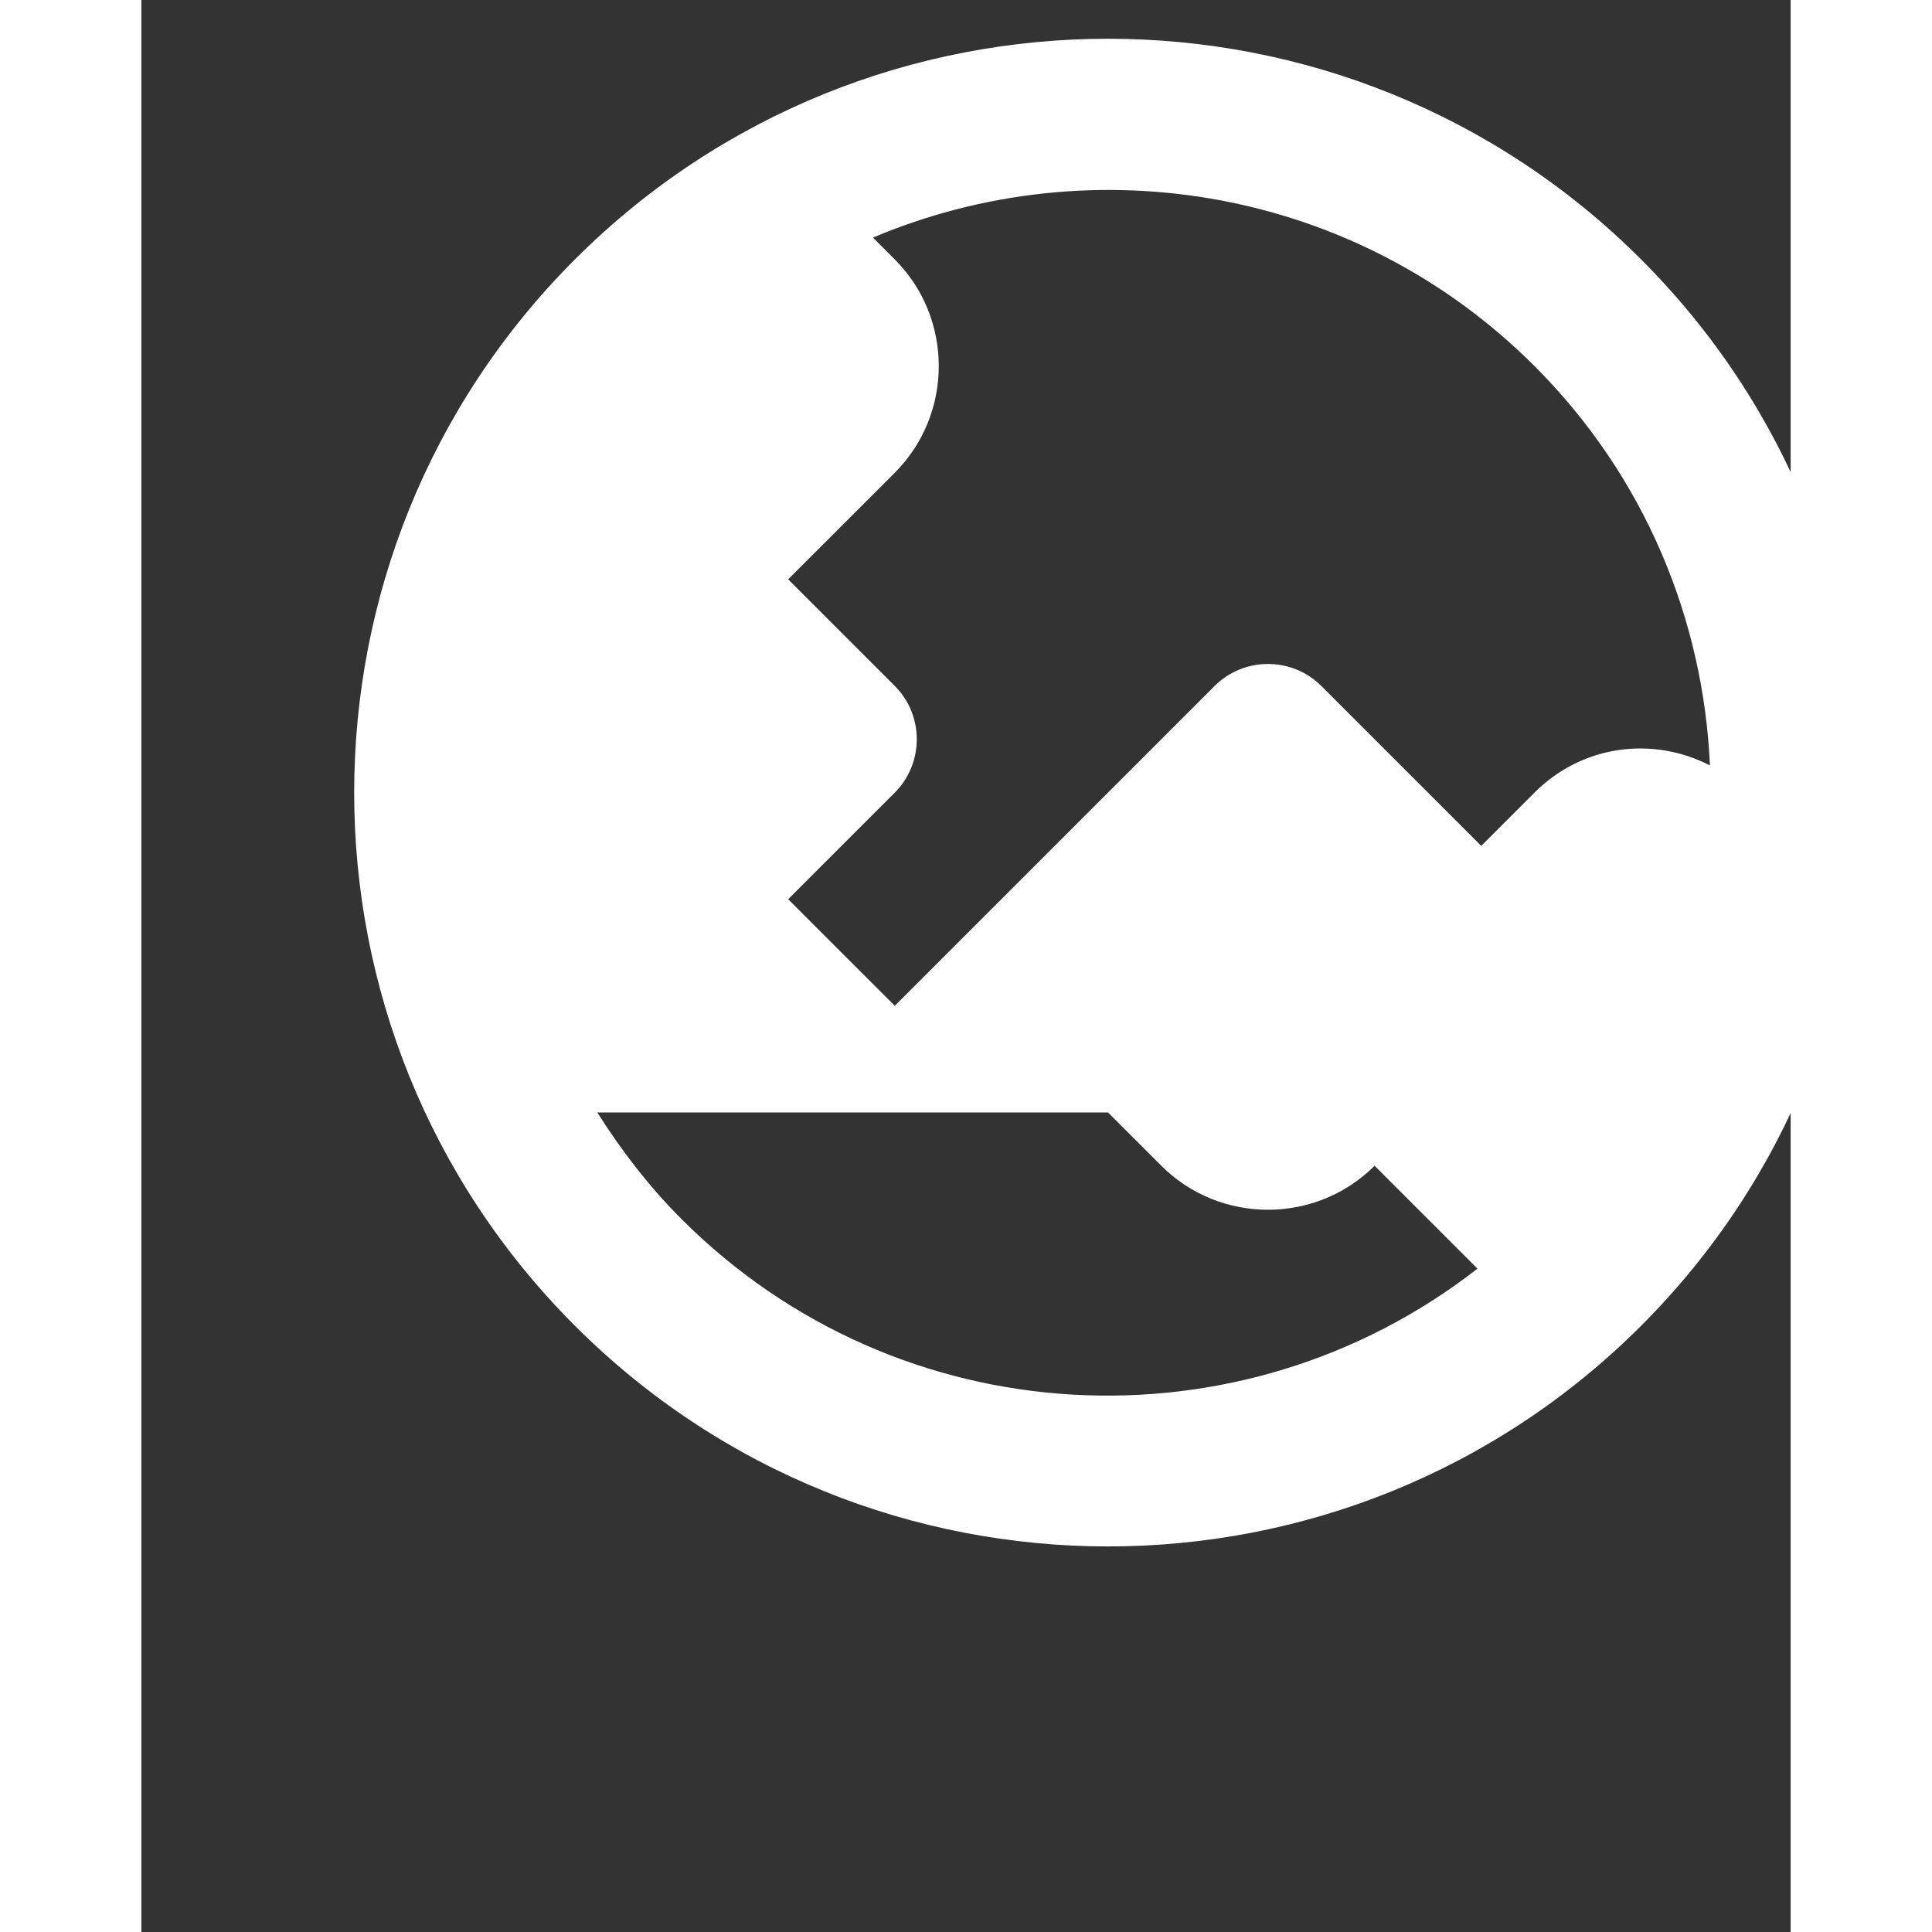 <svg width="32" height="32" viewBox="0 0 35 41" fill="none" xmlns="http://www.w3.org/2000/svg">
<rect x="0" y="0" width="35" height="41" fill="#333333" stroke="none"/>
<path d="M9.2 5.506C2.955 11.751 2.955 21.888 9.2 28.134C15.445 34.379 25.583 34.379 31.828 28.134C38.073 21.888 38.073 11.751 31.828 5.506C25.583 -0.739 15.445 -0.739 9.2 5.506ZM28.354 26.923C23.331 30.837 16.079 30.487 11.463 25.871C10.762 25.169 10.185 24.411 9.675 23.608L20.514 23.608L21.645 24.739C22.89 25.984 24.926 25.984 26.171 24.739L28.354 26.923ZM33.287 16.243C32.077 15.621 30.583 15.802 29.565 16.82L28.434 17.951L25.04 14.557C24.417 13.935 23.399 13.935 22.777 14.557L15.989 21.345L13.726 19.083L15.989 16.82C16.611 16.198 16.611 15.179 15.989 14.557L13.726 12.294L15.989 10.032C17.233 8.787 17.233 6.751 15.989 5.506L15.525 5.042C20.186 3.074 25.775 3.979 29.565 7.769C31.918 10.122 33.151 13.165 33.287 16.243Z" fill="white"/>
</svg>
